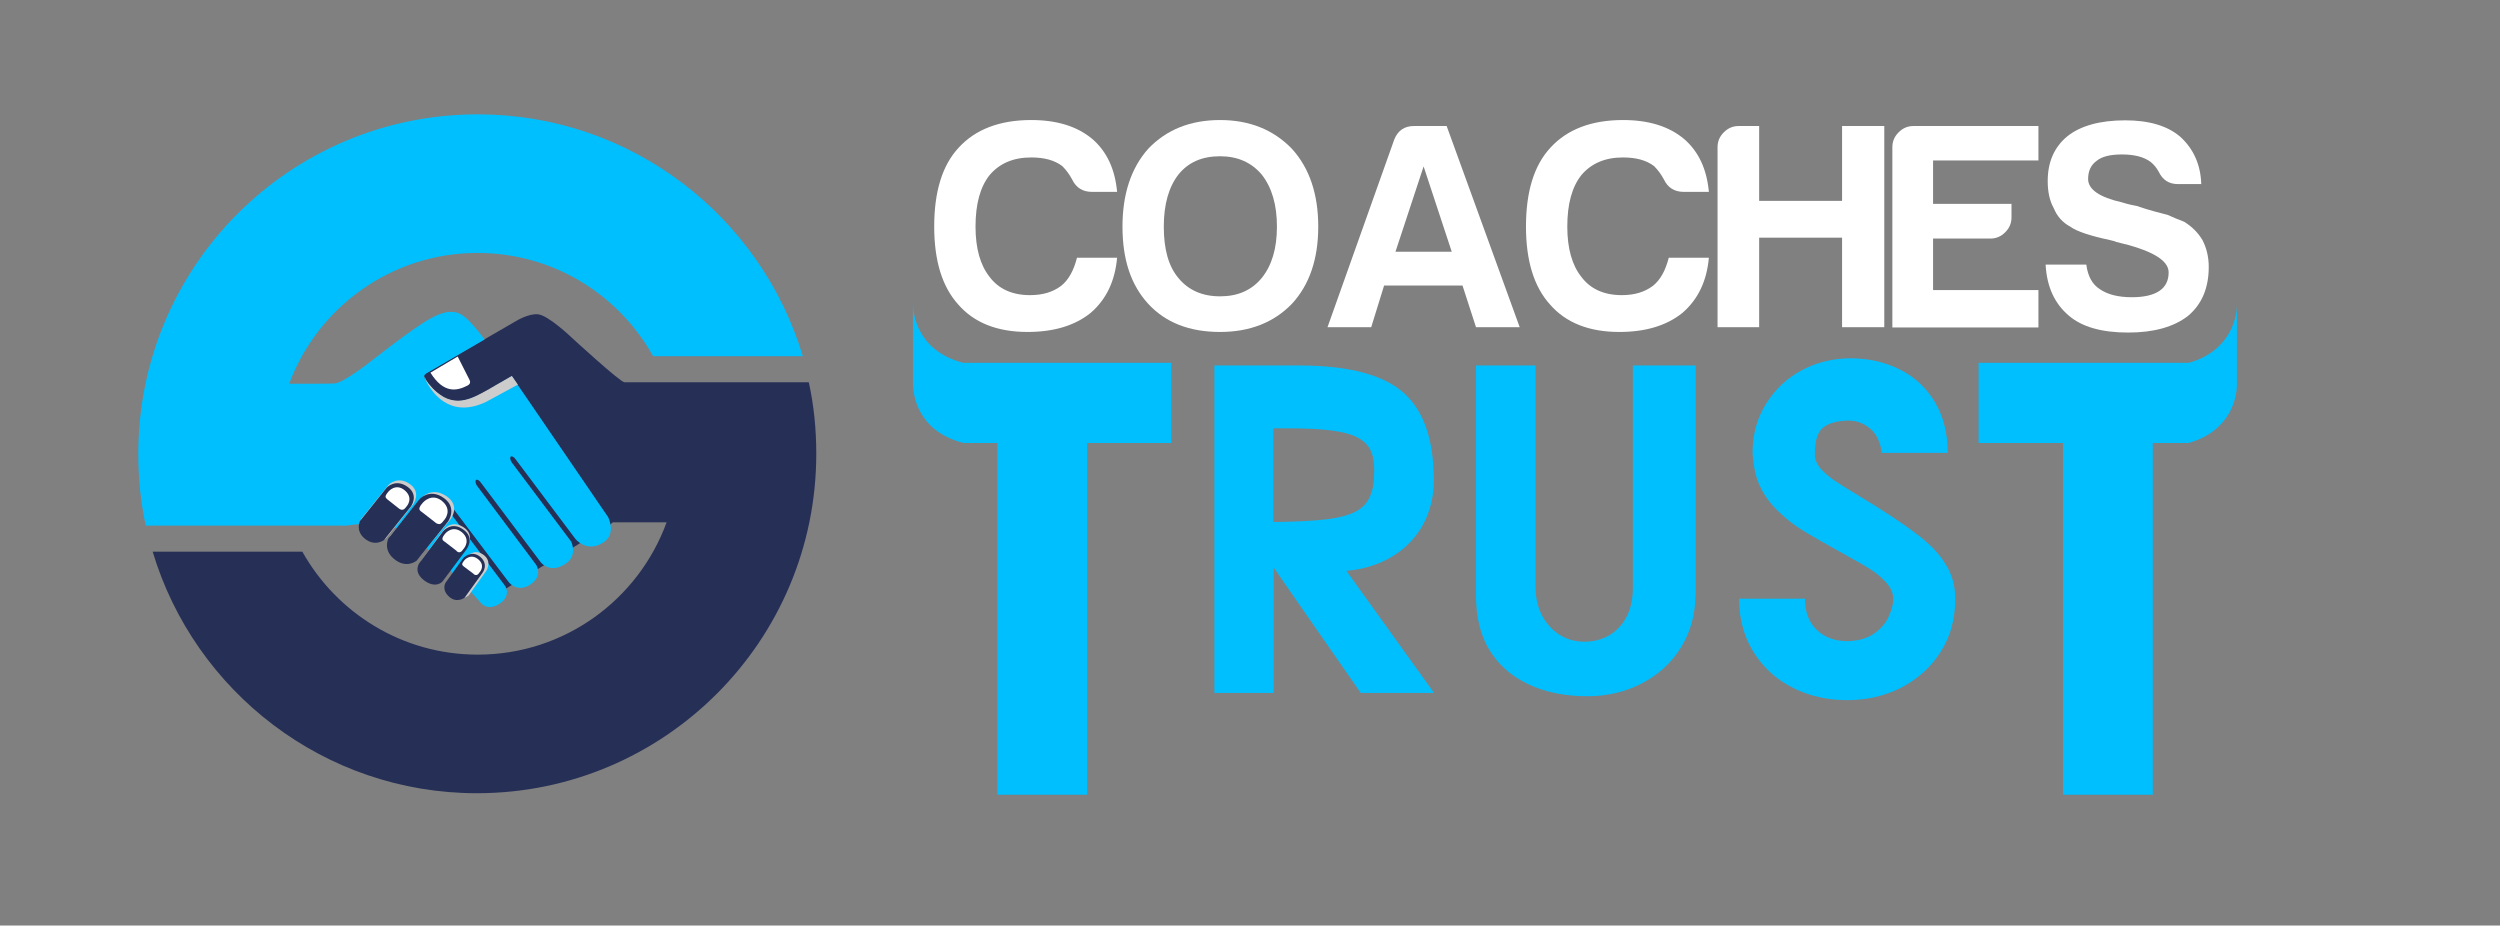 <?xml version="1.0" encoding="utf-8"?>
<!-- Generator: Adobe Illustrator 22.0.1, SVG Export Plug-In . SVG Version: 6.00 Build 0)  -->
<svg version="1.1" id="Layer_1" xmlns="http://www.w3.org/2000/svg" xmlns:xlink="http://www.w3.org/1999/xlink" x="0px" y="0px"
	 viewBox="0 0 835.2 309.2" style="enable-background:new 0 0 835.2 309.2;" xml:space="preserve">
<rect x="0" y="0" width="835.2" height="309.2" fill="#808080" stroke="none"/>
<style type="text/css">
	.st0{fill:#FFFFFF;}
	.st1{fill:#00BFFF;}
	.st2{clip-path:url(#SVGID_2_);}
	.st3{clip-path:url(#SVGID_4_);fill:#262F56;}
	.st4{clip-path:url(#SVGID_4_);fill:#00BFFF;}
	.st5{clip-path:url(#SVGID_4_);}
	.st6{clip-path:url(#SVGID_6_);fill:#CCCCCC;}
	.st7{clip-path:url(#SVGID_4_);fill:#FFFFFF;}
	.st8{clip-path:url(#SVGID_8_);fill:#CCCCCC;}
</style>
<g>
	<g>
		<path class="st0" d="M373.2,86.1c-0.7,7.8-3.6,13.9-8.8,18.4c-5.3,4.3-12.4,6.4-21.1,6.4c-10.2,0-17.9-3.1-23.2-9.2
			c-5.3-5.9-8-14.5-8-26c0-11.7,2.7-20.5,8.2-26.4c5.6-6.1,13.7-9.2,24.2-9.2c8.6,0,15.4,2.1,20.5,6.4c4.8,4.2,7.5,10,8.2,17.6h-8.4
			c-3.1,0-5.3-1.4-6.6-4.1c-0.9-1.7-2-3.2-3.3-4.5c-2.6-2-6.1-2.9-10.4-2.9c-6,0-10.6,2-13.9,5.9c-3.1,3.9-4.7,9.6-4.7,17.2
			c0,7.3,1.6,12.9,4.7,16.8c3,4,7.5,6.1,13.5,6.1c4.2,0,7.6-1,10.4-3.1c2.5-2,4.2-5.1,5.3-9.4H373.2z"/>
		<path class="st0" d="M375,75.7c0-10.9,2.9-19.6,8.6-26c6.1-6.4,14.1-9.6,24-9.6c9.8,0,17.8,3.2,24,9.6c5.9,6.5,8.8,15.2,8.8,26
			c0,10.8-2.9,19.4-8.8,25.8c-6,6.2-14,9.4-24,9.4c-10.2,0-18.2-3.1-24-9.4C377.8,95.2,375,86.7,375,75.7z M388.8,75.7
			c0,7.6,1.6,13.3,4.9,17.2c3.3,4,7.9,6.1,13.9,6.1c5.9,0,10.5-2,13.9-6.1c3.4-4.2,5.1-9.9,5.1-17.2c0-7.3-1.7-13.1-5.1-17.4
			c-3.4-4-8-6.1-13.9-6.1c-6,0-10.6,2-13.9,6.1C390.5,62.4,388.8,68.2,388.8,75.7z"/>
		<path class="st0" d="M472.4,42.1h10.9l24.4,67.2h-14.6l-4.5-13.9h-26.2l-4.3,13.9h-14.6l22.3-62.7C467,43.6,469.2,42.1,472.4,42.1
			z M475.6,55.6l-9.4,28.5h18.8L475.6,55.6z"/>
		<path class="st0" d="M570.9,86.1c-0.7,7.8-3.6,13.9-8.8,18.4c-5.3,4.3-12.4,6.4-21.1,6.4c-10.2,0-17.9-3.1-23.2-9.2
			c-5.3-5.9-8-14.5-8-26c0-11.7,2.7-20.5,8.2-26.4c5.6-6.1,13.7-9.2,24.2-9.2c8.6,0,15.4,2.1,20.5,6.4c4.8,4.2,7.5,10,8.2,17.6h-8.4
			c-3.1,0-5.3-1.4-6.6-4.1c-0.9-1.7-2-3.2-3.3-4.5c-2.6-2-6.1-2.9-10.4-2.9c-6,0-10.6,2-13.9,5.9c-3.1,3.9-4.7,9.6-4.7,17.2
			c0,7.3,1.6,12.9,4.7,16.8c3,4,7.5,6.1,13.5,6.1c4.2,0,7.6-1,10.4-3.1c2.5-2,4.2-5.1,5.3-9.4H570.9z"/>
		<path class="st0" d="M573.8,109.3V49.2c0-2,0.7-3.6,2.1-5c1.4-1.4,3-2.1,5-2.1h6.8v25h27.7v-25h14.1v67.2h-14.1V79.4h-27.7v29.9
			H573.8z"/>
		<path class="st0" d="M632.2,109.3V49.2c0-2,0.7-3.6,2.1-5c1.4-1.4,3-2.1,5-2.1H681v11.5h-35.2v14.5H672v4.5c0,2-0.7,3.6-2.1,5
			c-1.4,1.4-3,2.1-5,2.1h-19.1v17.2H681v12.5H632.2z"/>
		<path class="st0" d="M683.4,88.4H697c0.5,3.9,2,6.6,4.5,8.2c2.6,1.8,6.2,2.7,10.7,2.7c4,0,7.1-0.7,9.2-2.1
			c2.1-1.4,3.1-3.5,3.1-6.2c0-4.2-5.9-7.5-17.6-10.2l-0.4-0.2l-1.6-0.4c-6.6-1.4-11.1-2.9-13.3-4.5c-2.6-1.4-4.4-3.5-5.5-6.2
			c-1.3-2.3-2-5.3-2-9c0-6.4,2.2-11.4,6.6-15c4.4-3.5,10.9-5.3,19.3-5.3c7.9,0,14.1,1.8,18.4,5.5c4.4,4,6.8,9.3,7,15.8h-7.8
			c-3,0-5.1-1.4-6.4-4.1c-0.7-1.3-1.6-2.4-2.7-3.3c-2.3-1.7-5.5-2.5-9.6-2.5c-3.9,0-6.7,0.7-8.4,2.1c-2,1.4-2.9,3.5-2.9,6.1
			c0,3.5,3.8,6.1,11.3,7.8c2.2,0.7,3.8,1,4.9,1.2c2.3,0.8,4.4,1.4,6.2,1.9c1.8,0.5,3.2,0.8,4.2,1.1c1.8,0.8,3.6,1.6,5.5,2.3
			c2.6,1.6,4.6,3.6,6.1,6.1c1.4,2.7,2.1,5.7,2.1,9c0,7-2.3,12.5-7,16.4c-4.7,3.6-11.3,5.5-19.9,5.5c-8.9,0-15.5-1.9-19.9-5.7
			C686.4,101.4,683.8,95.8,683.4,88.4z"/>
	</g>
	<g>
		<path class="st1" d="M479.1,231.5h-24.5l-29.1-41.9v41.9h-19.8V122.1h29.1c16.1,0.1,27.5,3.2,34.2,9.2c6.7,6,10,15.7,10,29.3
			c0,5.3-1.2,10.1-3.5,14.5c-2.4,4.4-5.8,8-10.2,10.7c-4.4,2.7-9.6,4.4-15.5,4.9L479.1,231.5z M459.1,157c0-2.7-0.4-5-1.3-6.7
			c-0.8-1.7-2.3-3.1-4.4-4.2c-2.1-1.1-5-1.8-8.7-2.3c-3.7-0.5-8.6-0.7-14.8-0.7h-4.5v31.3c7.6-0.1,13.5-0.4,17.7-0.9
			c4.2-0.5,7.5-1.4,9.8-2.6c2.3-1.2,3.9-2.9,4.8-5.1C458.7,163.7,459.1,160.8,459.1,157z"/>
		<path class="st1" d="M566.4,198.9c0,6.3-1.6,12-4.7,17.2c-3.1,5.1-7.5,9.2-13,12.1c-5.5,2.9-11.7,4.4-18.3,4.4
			c-7.7,0-14.4-1.4-20-4.1c-5.6-2.7-9.9-6.5-12.9-11.5c-3-5-4.4-11-4.4-18.1v-76.8h19.9v74.5c0.1,5.3,1.8,9.6,4.9,12.9
			c3.1,3.3,7,4.9,11.6,4.9c4.8-0.1,8.7-1.8,11.6-5c2.9-3.2,4.4-7.5,4.4-12.8v-74.5h21V198.9z"/>
		<path class="st1" d="M653.2,200.1c0,6.7-1.6,12.6-4.9,17.7c-3.2,5.1-7.6,9-13.1,11.9c-5.5,2.8-11.5,4.2-18.1,4.2
			c-5.3,0-10.2-0.9-14.7-2.6c-4.4-1.7-8.3-4.1-11.5-7.2c-3.2-3.1-5.7-6.7-7.4-10.8c-1.7-4.1-2.5-8.5-2.5-13.3h22
			c0,4.4,1.3,7.9,3.9,10.4c2.6,2.5,6,3.8,10.3,3.8c3.8-0.1,6.8-1,9.1-2.7c2.3-1.6,3.9-3.6,4.8-5.8c1-2.2,1.4-4.1,1.4-5.6
			c0-1.9-0.8-3.7-2.2-5.3c-1.4-1.6-3.1-3.1-5.1-4.4c-2-1.3-4.4-2.7-7.2-4.2c-6.8-3.8-11.8-6.6-14.9-8.5c-3.1-1.8-6-4-8.7-6.6
			c-2.7-2.5-4.9-5.4-6.4-8.6c-1.5-3.2-2.3-7-2.5-11.3c0-6.1,1.5-11.5,4.5-16.3c3-4.8,6.9-8.5,11.9-11.2c4.9-2.6,10.4-4,16.3-4
			c6.1,0,11.7,1.3,16.6,3.8c5,2.5,8.9,6.2,11.7,11c2.8,4.8,4.2,10.4,4.2,16.8h-22c-0.5-3.6-1.8-6.3-3.9-8.1
			c-2.1-1.8-4.5-2.7-7.4-2.7c-3.8,0.1-6.6,0.9-8.4,2.4c-1.8,1.4-2.7,4.4-2.7,9c0,1.5,0.6,3,1.7,4.4c1.2,1.4,2.7,2.7,4.5,4
			c1.9,1.3,4.6,3,8.3,5.2c8.1,4.9,14.5,9.1,19,12.5c4.6,3.4,7.9,6.8,10,10.2C652.1,191.7,653.2,195.6,653.2,200.1z"/>
		<g>
			<g>
				<path class="st1" d="M305,101.8v-0.5C305,101.4,305,101.5,305,101.8z M321.7,121.2c-15.6-4.1-16.6-16.8-16.7-19.4v19.4h0V148h0
					v-19.4c0-0.3,0-0.5,0-0.5v0.5c0.1,2.6,1.1,15.4,16.9,19.4h11.3v117.5h30V148h28.1v-26.8H321.7z"/>
			</g>
		</g>
		<g>
			<g>
				<path class="st1" d="M747.3,101.6v0.5C747.3,101.7,747.3,101.6,747.3,101.6z M731.3,121.2h-70.3V148h28.2v117.5h30V148h11.9
					c14.6-4.1,16.1-15.9,16.2-19v-7.5h0V102C747.3,104.5,746.2,116.9,731.3,121.2z"/>
			</g>
		</g>
	</g>
</g>
<g>
	<defs>
		<rect id="SVGID_1_" x="46.2" y="38.2" width="226.8" height="226.8"/>
	</defs>
	<clipPath id="SVGID_2_">
		<use xlink:href="#SVGID_1_"  style="overflow:visible;"/>
	</clipPath>
	<g class="st2">
		<defs>
			<rect id="SVGID_3_" x="46.2" y="38.2" width="226.8" height="226.8"/>
		</defs>
		<clipPath id="SVGID_4_">
			<use xlink:href="#SVGID_3_"  style="overflow:visible;"/>
		</clipPath>
		<path class="st3" d="M101,184.3c11.5,20.5,33.4,34.4,58.6,34.4c29,0,53.7-18.4,63.1-44.2h-18c-0.8,0.8-1.5,1.2-1.5,1.2l-35.4,21.7
			c0,0-8.6,4.5-19.1-11.7c-7.8-12.2-19.8-30.6-25.7-39.9c-1.7-2.7-3-4.4-2.4-7c0.5-2.1,3.7-3.7,3.7-3.7l48.2-27.9
			c0,0,4.1-2.5,7.2-2.2c3.5,0.3,11.3,7.8,11.3,7.8s16.2,14.9,17.6,14.9c2.2,0,7.5,0,13.5,0c0,0,0,0,0,0h25.3c2.8,0,4.5,0,4.5,0
			s0,0,0,0h18.3c1.7,7.7,2.5,15.7,2.5,23.9c0,62.6-50.8,113.4-113.4,113.4C108.3,265,65,231,51,184.3H101z"/>
		<path class="st4" d="M159.6,38.2c51.3,0,94.6,34.1,108.6,80.8h-50c-11.5-20.6-33.4-34.5-58.7-34.5c-28.8,0-53.4,18.2-62.9,43.7
			c7.6,0,14.1,0,15.2-0.1c2.7-0.2,10-5.7,14.3-9.1c14.9-11.6,18.5-13,18.5-13s3-1.7,5.6-1.8c1.8-0.1,3.6,0.2,6.1,2.6
			c2.4,2.3,5.6,6.6,5.6,6.6l-19.4,11.3c0,0-0.7,0.4-0.8,0.9c-0.1,0.4,0.6,1.6,0.7,1.6c1.7,2.3,3.3,3.9,4.9,5
			c5.6,3.7,10.6,0.9,15.3-1.6l8.4-4.9l32.2,47.1c0,0,2.8,5.6-1.6,8.4c-5.6,3.7-9.4-1.2-9.4-1.2l-19.9-26.5c-0.5-0.8-1.3-1.2-1.6-1
			c-0.4,0.3-0.3,1.1,0.2,1.9l19.9,26.5c0,0,2.2,4.3-1.4,7.1c-5.4,4.1-8.7-0.1-8.7-0.1l-20-26.6c-0.5-0.8-1.3-1.2-1.6-1
			c-0.4,0.3-0.3,1.1,0.2,1.9l19.9,26.6c0,0,2.2,3.6-1.9,6.4c-4.6,3.1-7.4-0.8-7.4-0.8l-19.4-25.7c-0.5-0.8-1.3-1.2-1.6-1
			s-0.3,1.1,0.2,1.9l19.4,25.8c0,0,2.4,2.7-0.8,5.7c-4.9,3.9-7.4-0.1-7.4-0.1s-13.4-15-22.3-21.6c-8.9-6.6-22.1-3.8-22.1-3.8H96.9
			c0,0,0,0,0,0H48.7c-1.7-7.7-2.5-15.7-2.5-24C46.2,88.9,96.9,38.2,159.6,38.2"/>
		<g class="st5">
			<g>
				<defs>
					<rect id="SVGID_5_" x="119.4" y="157.6" width="55.8" height="43.7"/>
				</defs>
				<clipPath id="SVGID_6_">
					<use xlink:href="#SVGID_5_"  style="overflow:visible;"/>
				</clipPath>
				<path class="st6" d="M154.8,176.1c-4.1-2.6-6.6,0.9-6.6,0.9l-7.4,10.2c0,0-1.9,3,1.9,5.4c4,2.5,6-0.1,6-0.1l7.4-10.2
					C156.1,182.3,158.8,178.7,154.8,176.1"/>
				<path class="st6" d="M161.3,185.2c-3.1-2.1-5.5,0.9-5.5,0.9l-5.9,8.4c0,0-1.4,2.4,1.6,4.6c2.6,2,5.1-0.2,5.1-0.2l6-8.4
					C162.5,190.5,164.6,187.4,161.3,185.2"/>
				<path class="st6" d="M136.9,161.7c-4.1-2.9-7.1,0.3-7.1,0.3l-9.1,11.3c0,0-1.8,3.2,1.6,6c3.6,3,6.7,0.5,6.7,0.5l9.1-11.4
					C138,168.4,140.9,164.5,136.9,161.7"/>
				<path class="st6" d="M149.2,165.8c-4.8-3.3-8.2,0.3-8.2,0.3l-10.6,12.8c0,0-2,3.7,1.8,6.8c4.2,3.4,7.7,0.6,7.7,0.6l10.6-12.8
					C150.6,173.4,153.9,169,149.2,165.8"/>
			</g>
		</g>
		<path class="st3" d="M154.9,177c-4-3-6.8,0.4-6.8,0.4l-8,10.7c0,0-2.2,2.9,1.6,5.8c3.9,2.9,6.1,0.4,6.1,0.4l8-10.7
			C155.8,183.5,158.8,179.9,154.9,177"/>
		<path class="st3" d="M160.4,186c-3-2.4-5.6,0.4-5.6,0.4l-5.9,8.2c0,0-1.6,2.3,1.2,4.8c2.5,2.2,5.1,0.3,5.1,0.3l5.9-8.2
			C161.1,191.5,163.5,188.6,160.4,186"/>
		<path class="st3" d="M136.1,162.6c-4-2.8-6.9,0.3-6.9,0.3l-8.9,11.1c0,0-1.7,3.2,1.5,5.9c3.5,2.9,6.5,0.5,6.5,0.5l8.9-11.1
			C137.3,169.2,140.1,165.4,136.1,162.6"/>
		<path class="st3" d="M148.3,166.4c-4.7-3.4-8.1,0.3-8.1,0.3l-10.4,13.1c0,0-2,3.7,1.8,6.9c4.2,3.5,7.6,0.6,7.6,0.6l10.5-13.1
			C149.7,174.2,152.9,169.7,148.3,166.4"/>
		<path class="st7" d="M134.5,170.3c0.6-0.1,1-0.7,1-0.7l0.4-0.5c0,0,2.4-2.7-0.7-5.3c-3-2.5-5.4,0.4-5.4,0.4l-0.4,0.5
			c0,0-0.6,0.7-0.6,1.2c0,0.5,0.7,1,0.7,1l3.8,3C133.3,169.9,133.9,170.4,134.5,170.3"/>
		<path class="st7" d="M153.6,184.5c0.6-0.1,1-0.8,1-0.8l0.4-0.5c0,0,2.4-2.8-0.7-5.4c-3.1-2.5-5.5,0.4-5.5,0.4l-0.4,0.5
			c0,0-0.6,0.7-0.6,1.3c0,0.6,0.8,1,0.8,1l3.9,3C152.4,184,152.9,184.6,153.6,184.5"/>
		<path class="st7" d="M159.2,192.1c0.5-0.1,0.8-0.6,0.8-0.6l0.3-0.4c0,0,2-2.2-0.6-4.3c-2.5-2-4.5,0.3-4.5,0.3l-0.3,0.4
			c0,0-0.5,0.6-0.5,1c0,0.4,0.6,0.8,0.6,0.8l3.2,2.4C158.2,191.8,158.7,192.2,159.2,192.1"/>
		<path class="st7" d="M146.8,175.1c0.7-0.1,1.2-0.9,1.2-0.9l0.5-0.6c0,0,2.8-3.2-0.8-6.2c-3.5-2.9-6.4,0.5-6.4,0.5l-0.5,0.6
			c0,0-0.7,0.8-0.7,1.5c0,0.6,0.9,1.1,0.9,1.1l4.5,3.5C145.4,174.6,146.1,175.1,146.8,175.1"/>
		<path class="st7" d="M152.9,119.1l-9.1,5.4c4.4,7,8.7,6.2,12.4,4.3c0,0,0.6-0.3,0.8-0.8c0.2-0.5-0.2-1.2-0.2-1.2L152.9,119.1z"/>
		<g class="st5">
			<g>
				<defs>
					<rect id="SVGID_7_" x="141.8" y="125.6" width="31.2" height="10.5"/>
				</defs>
				<clipPath id="SVGID_8_">
					<use xlink:href="#SVGID_7_"  style="overflow:visible;"/>
				</clipPath>
				<path class="st8" d="M141.8,125.6c0,0.5,0.2,1,0.5,1.6c1.6,3.2,7.6,13.1,20.2,7l10.5-5.7l-2-2.9c0,0-2.4,1.4-5.4,3.1
					c-2.7,1.6-6.3,3.7-8.8,4.5c-1.8,0.6-3.5,0.8-4.9,0.6c-1.7-0.2-3.3-0.8-4.8-1.9c-0.9-0.6-1.7-1.3-2.5-2.1
					c-0.8-0.9-1.1-1.2-1.5-1.7C141.9,126.5,141.8,125.5,141.8,125.6"/>
			</g>
		</g>
	</g>
</g>
</svg>
